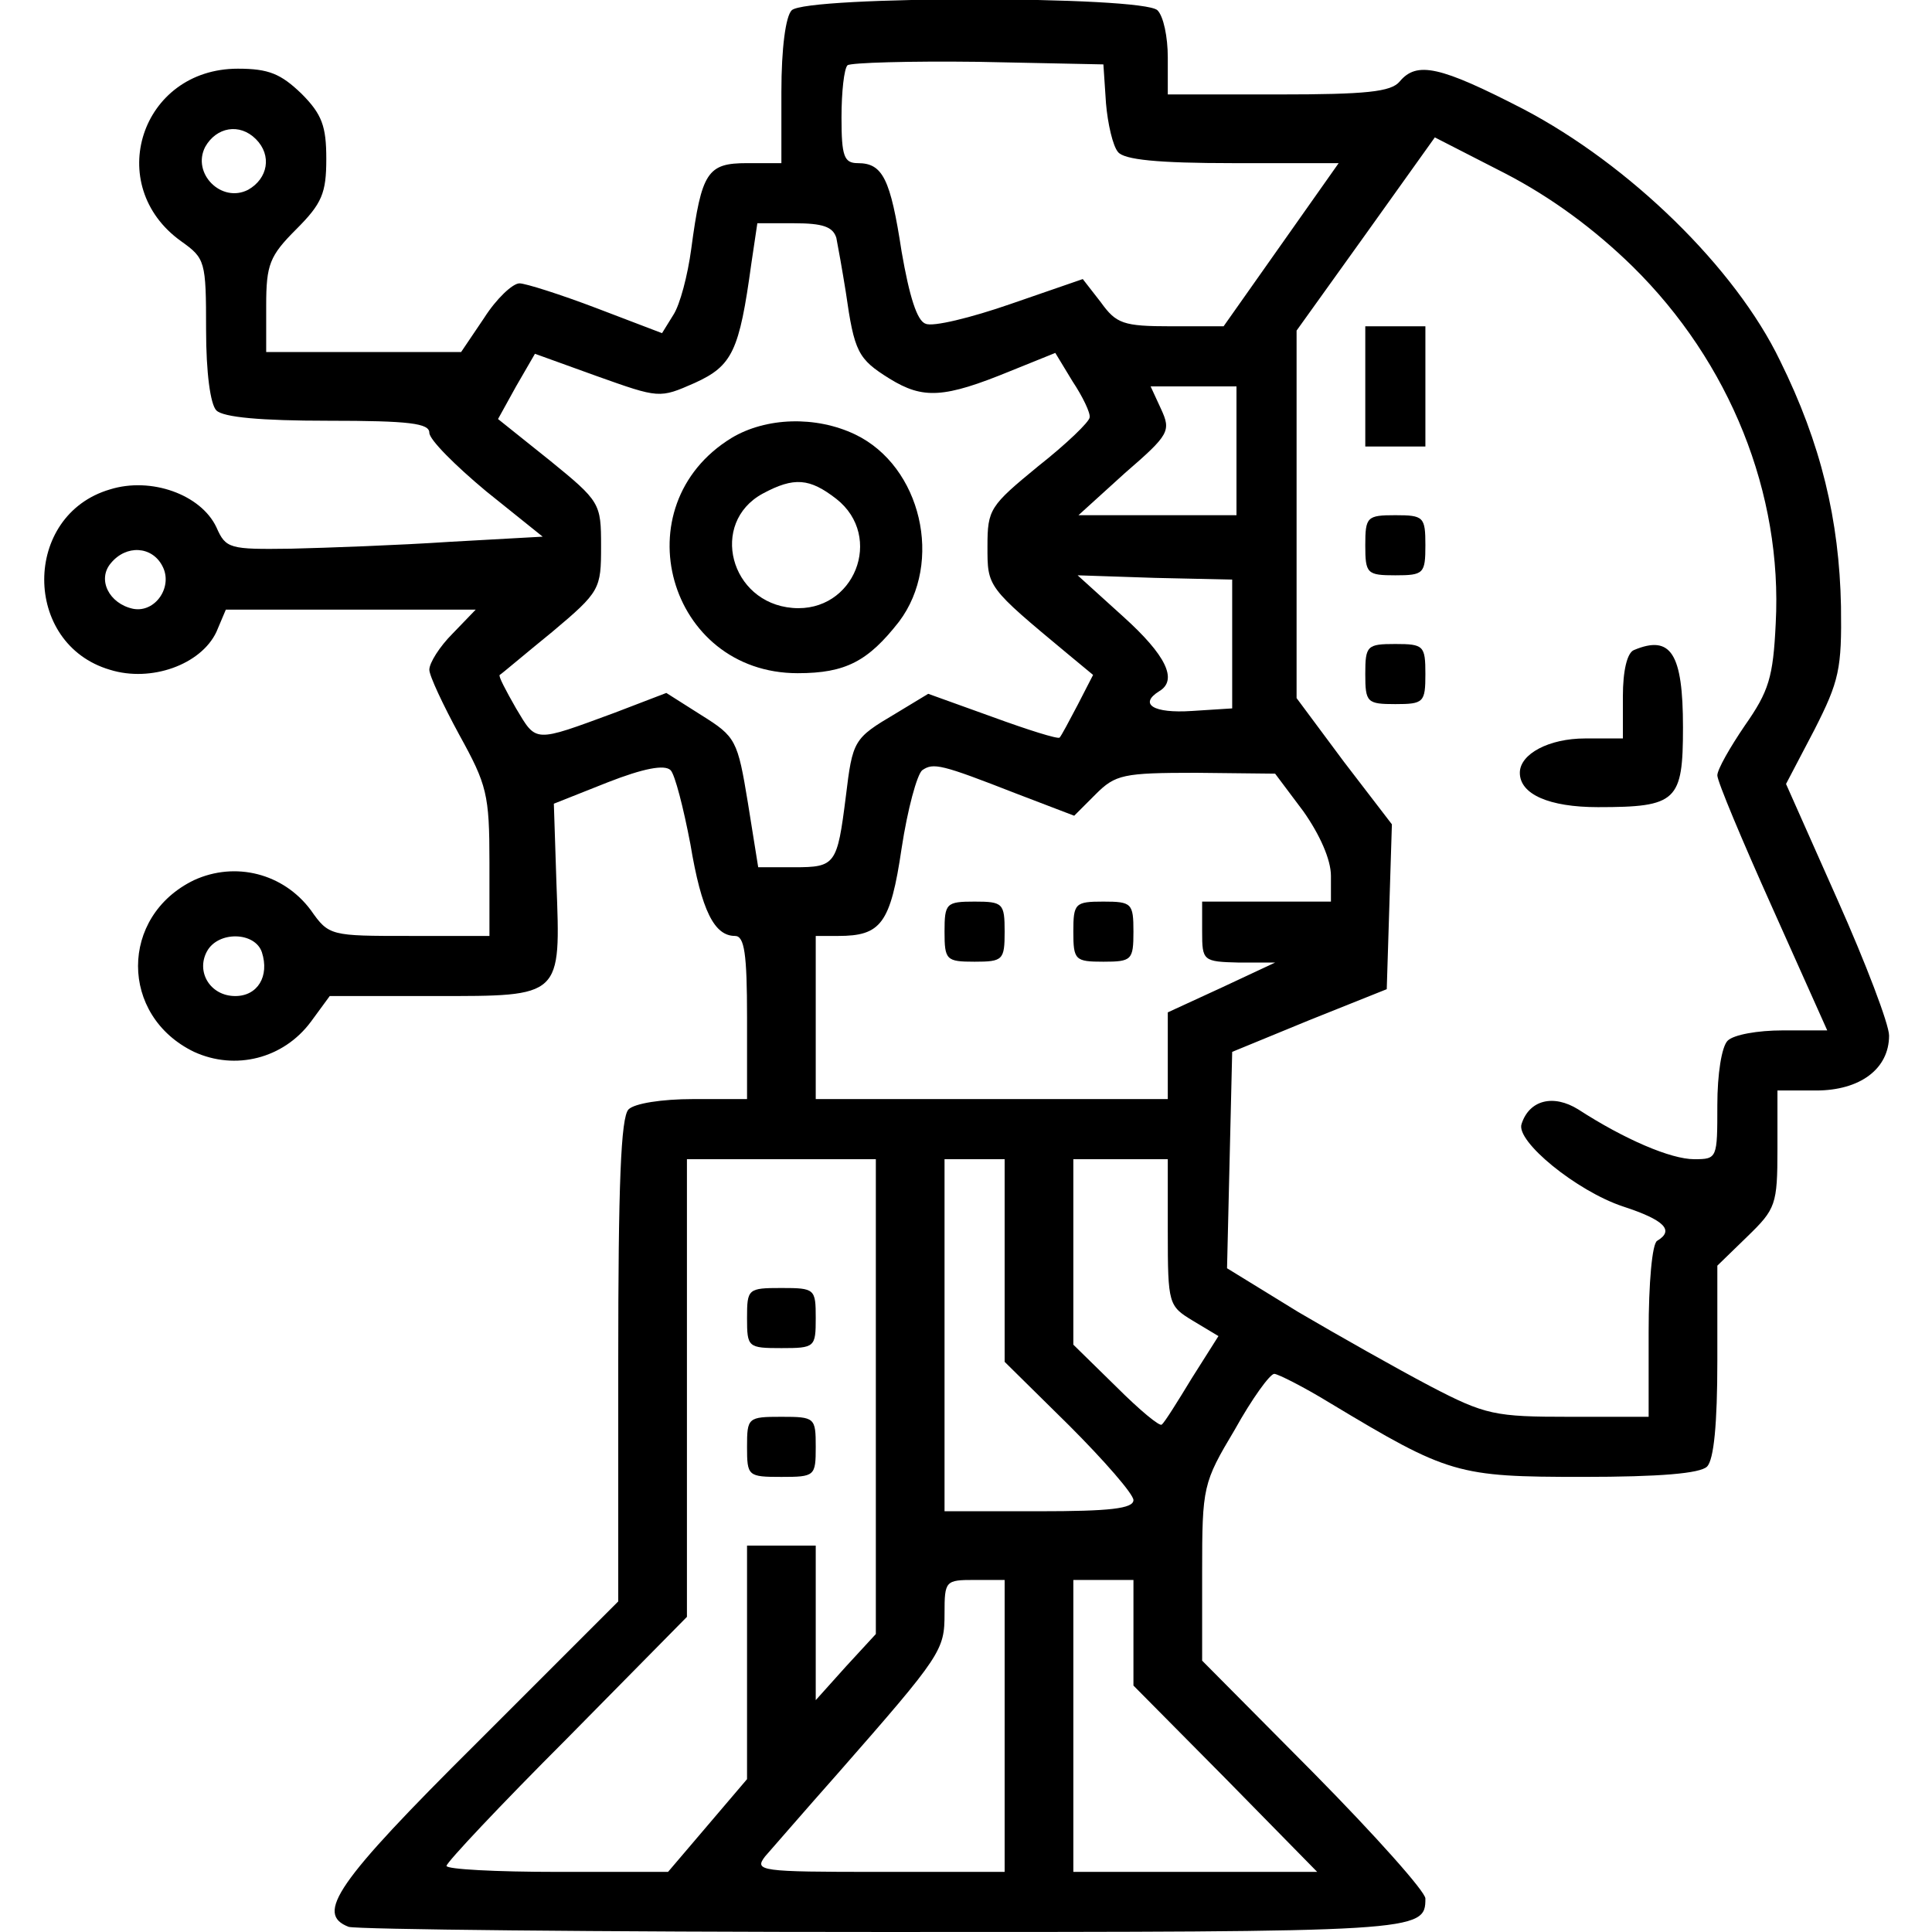 <?xml version="1.0" standalone="no"?>
<!DOCTYPE svg PUBLIC "-//W3C//DTD SVG 20010904//EN"
 "http://www.w3.org/TR/2001/REC-SVG-20010904/DTD/svg10.dtd">
<svg version="1.0" xmlns="http://www.w3.org/2000/svg"
 width="225pt" height="225pt" viewBox="0 0 225 225"
 preserveAspectRatio="xMidYMid meet">
<g transform="translate(0,225) scale(0.1,-0.1)"
fill="#000000" stroke="none">
<path d="M922 2238 c-7 -7 -12 -44 -12 -95 l0 -83 -40 0 c-46 0 -53 -10 -65
-100 -4 -30 -13 -65 -21 -77 l-13 -21 -76 29 c-42 16 -83 29 -90 29 -8 0 -27
-18 -41 -40 l-27 -40 -113 0 -114 0 0 54 c0 48 4 58 35 89 30 30 35 42 35 82
0 38 -5 52 -29 76 -24 23 -38 29 -74 29 -113 0 -157 -136 -66 -201 28 -20 29
-23 29 -103 0 -50 5 -87 12 -94 8 -8 52 -12 130 -12 95 0 118 -3 118 -14 0 -8
30 -38 66 -68 l66 -53 -108 -6 c-60 -4 -143 -7 -185 -8 -72 -1 -76 0 -87 25
-18 38 -76 59 -124 44 -102 -30 -102 -180 0 -210 48 -15 106 6 124 44 l11 26
145 0 146 0 -27 -28 c-15 -15 -27 -34 -27 -42 0 -7 16 -41 35 -76 32 -58 35
-69 35 -148 l0 -86 -93 0 c-92 0 -94 0 -115 30 -32 43 -88 57 -136 35 -87 -42
-87 -158 0 -200 48 -22 104 -8 136 35 l22 30 123 0 c148 0 146 -2 141 132 l-3
92 63 25 c41 16 66 21 73 14 5 -5 15 -44 23 -86 13 -78 28 -107 52 -107 11 0
14 -21 14 -95 l0 -95 -63 0 c-36 0 -68 -5 -75 -12 -9 -9 -12 -88 -12 -293 l0
-280 -165 -165 c-164 -163 -188 -199 -149 -214 9 -3 289 -6 623 -6 625 0 631
0 631 39 0 8 -58 73 -130 146 l-130 131 0 103 c0 100 1 104 38 166 20 36 41
65 46 65 4 0 34 -15 65 -34 138 -83 148 -86 294 -86 90 0 137 4 145 12 8 8 12
50 12 123 l0 111 35 34 c33 32 35 37 35 102 l0 68 45 0 c51 0 85 25 85 64 0
13 -27 84 -60 158 l-60 135 33 63 c29 57 32 71 31 144 -2 100 -23 189 -71 286
-52 108 -175 228 -299 293 -97 50 -124 56 -144 32 -10 -12 -39 -15 -141 -15
l-129 0 0 43 c0 24 -5 48 -12 55 -17 17 -409 17 -426 0z m366 -108 c2 -24 8
-50 14 -57 7 -9 46 -13 134 -13 l123 0 -67 -95 -67 -95 -61 0 c-56 0 -64 3
-82 28 l-21 27 -84 -29 c-46 -16 -91 -27 -99 -23 -10 3 -19 32 -28 84 -13 85
-22 103 -51 103 -16 0 -19 8 -19 53 0 30 3 57 7 61 4 3 72 5 152 4 l146 -3 3
-45z m-990 -42 c19 -19 14 -46 -9 -59 -31 -16 -66 19 -50 50 13 23 40 28 59 9z
m1603 -148 c114 -112 175 -265 167 -416 -3 -63 -8 -79 -36 -119 -17 -25 -32
-51 -32 -58 0 -7 29 -76 64 -154 l64 -143 -52 0 c-29 0 -57 -5 -64 -12 -7 -7
-12 -39 -12 -75 0 -62 0 -63 -27 -63 -27 0 -81 23 -135 58 -29 18 -57 11 -66
-17 -7 -20 64 -78 118 -96 49 -16 60 -28 40 -40 -6 -3 -10 -50 -10 -106 l0
-99 -92 0 c-87 0 -98 2 -163 36 -38 20 -107 59 -153 86 l-83 51 3 126 3 126
90 37 90 36 3 96 3 96 -56 73 -55 74 0 214 0 214 81 113 80 112 82 -42 c54
-28 104 -65 148 -108z m-927 33 c2 -10 7 -38 11 -63 10 -70 14 -78 51 -101 39
-24 63 -23 141 9 l52 21 20 -33 c12 -18 21 -37 20 -42 0 -5 -27 -31 -60 -57
-56 -46 -59 -50 -59 -93 0 -48 -1 -47 94 -126 l29 -24 -18 -35 c-10 -19 -19
-36 -21 -38 -2 -2 -37 9 -78 24 l-75 27 -38 -23 c-49 -29 -50 -31 -58 -97 -10
-79 -12 -82 -60 -82 l-42 0 -12 75 c-12 73 -14 77 -54 102 l-41 26 -60 -23
c-95 -35 -91 -35 -115 5 -12 21 -21 38 -19 39 2 1 29 24 61 50 56 47 57 50 57
100 0 50 -1 52 -60 100 l-60 48 21 38 22 38 72 -26 c73 -26 73 -26 114 -8 44
20 52 37 66 139 l7 47 43 0 c33 0 45 -4 49 -17z m466 -248 l0 -75 -92 0 -92 0
54 49 c52 45 54 49 42 75 l-12 26 50 0 50 0 0 -75z m-1251 -134 c13 -24 -8
-55 -34 -50 -28 6 -42 34 -26 53 18 22 48 20 60 -3z m1246 -91 l0 -75 -47 -3
c-45 -3 -62 8 -38 23 22 13 8 42 -42 87 l-53 48 90 -3 90 -2 0 -75z m-252
-174 l68 -26 25 25 c23 23 32 25 117 25 l92 -1 33 -44 c19 -27 32 -56 32 -75
l0 -30 -75 0 -75 0 0 -35 c0 -34 1 -35 43 -36 l42 0 -62 -29 -63 -29 0 -51 0
-50 -205 0 -205 0 0 95 0 95 26 0 c50 0 61 14 74 102 7 46 18 86 24 91 13 9
22 7 109 -27z m-878 -185 c9 -28 -5 -51 -31 -51 -29 0 -46 28 -33 52 13 24 56
23 64 -1z m715 -517 l0 -277 -35 -38 -35 -39 0 90 0 90 -40 0 -40 0 0 -136 0
-136 -46 -54 -46 -54 -129 0 c-71 0 -129 3 -129 7 0 4 63 71 140 148 l140 142
0 266 0 267 110 0 110 0 0 -276z m150 158 l0 -118 75 -74 c41 -41 75 -80 75
-87 0 -10 -28 -13 -110 -13 l-110 0 0 205 0 205 35 0 35 0 0 -118z m190 33 c0
-84 1 -86 29 -103 l30 -18 -31 -49 c-17 -28 -32 -52 -35 -54 -2 -3 -26 17 -53
44 l-50 49 0 108 0 108 55 0 55 0 0 -85z m-190 -575 l0 -170 -147 0 c-138 0
-145 1 -132 18 8 9 46 53 85 97 121 138 124 143 124 186 0 38 1 39 35 39 l35
0 0 -170z m150 109 l0 -62 107 -108 107 -109 -142 0 -142 0 0 170 0 170 35 0
35 0 0 -61z"/>
<path d="M1590 1800 l0 -70 35 0 35 0 0 70 0 70 -35 0 -35 0 0 -70z"/>
<path d="M1590 1615 c0 -33 2 -35 35 -35 33 0 35 2 35 35 0 33 -2 35 -35 35
-33 0 -35 -2 -35 -35z"/>
<path d="M1590 1465 c0 -33 2 -35 35 -35 33 0 35 2 35 35 0 33 -2 35 -35 35
-33 0 -35 -2 -35 -35z"/>
<path d="M1903 1493 c-8 -3 -13 -24 -13 -54 l0 -49 -44 0 c-42 0 -76 -18 -76
-40 0 -25 34 -40 91 -40 92 0 99 7 99 93 0 86 -14 108 -57 90z"/>
<path d="M852 1740 c-129 -79 -74 -274 77 -274 56 0 82 14 118 60 52 69 26
181 -51 218 -46 22 -104 20 -144 -4z m122 -71 c56 -44 21 -133 -51 -127 -73 6
-97 99 -35 133 37 20 55 18 86 -6z"/>
<path d="M1100 1165 c0 -33 2 -35 35 -35 33 0 35 2 35 35 0 33 -2 35 -35 35
-33 0 -35 -2 -35 -35z"/>
<path d="M1250 1165 c0 -33 2 -35 35 -35 33 0 35 2 35 35 0 33 -2 35 -35 35
-33 0 -35 -2 -35 -35z"/>
<path d="M870 715 c0 -34 1 -35 40 -35 39 0 40 1 40 35 0 34 -1 35 -40 35 -39
0 -40 -1 -40 -35z"/>
<path d="M870 565 c0 -34 1 -35 40 -35 39 0 40 1 40 35 0 34 -1 35 -40 35 -39
0 -40 -1 -40 -35z"/>
</g>
</svg>
